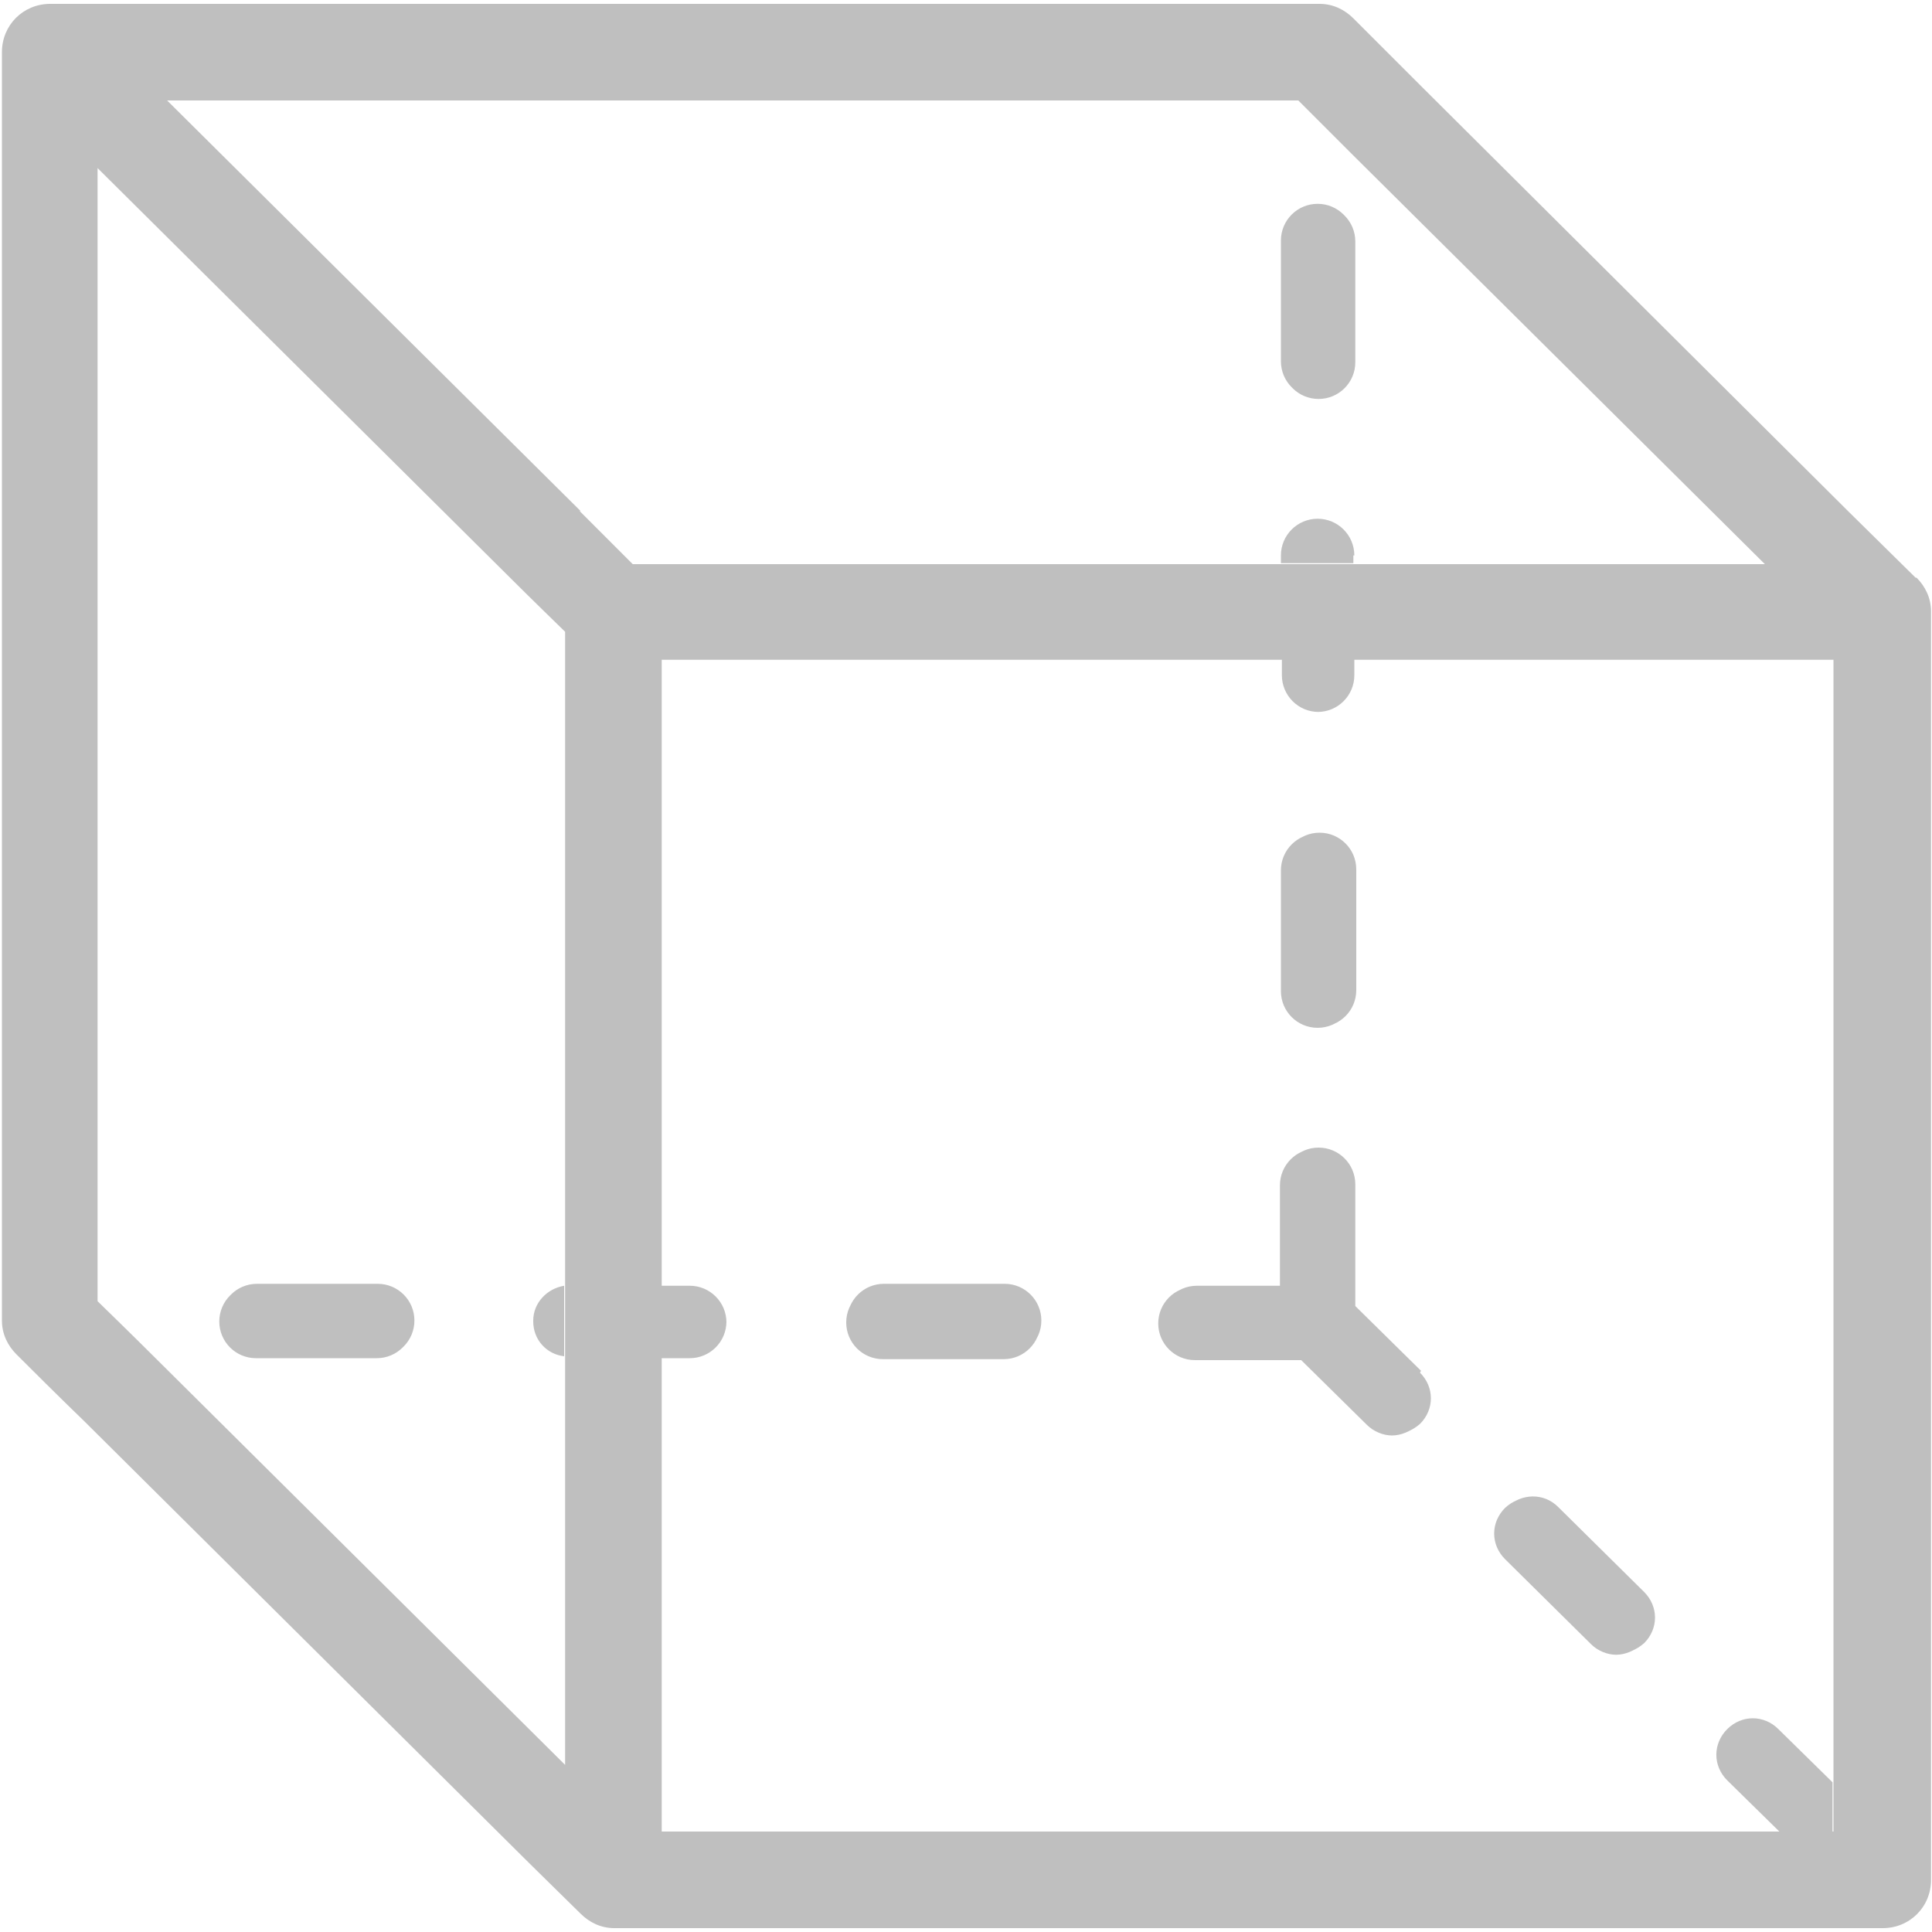 <?xml version="1.0" encoding="UTF-8"?>
<svg xmlns="http://www.w3.org/2000/svg" width="20" height="20" xmlns:xlink="http://www.w3.org/1999/xlink" viewBox="0 0 20 20">
    <path id="back" d="M.52,13.67m12.76-3.42c0,.21,.17,.38,.38,.38s.38-.17,.38-.38v-1.25c0-.21-.17-.38-.38-.38s-.38,.17-.38,.38v1.25Zm-2.5,3.42c0-.21-.17-.38-.38-.38h-1.25c-.21,0-.38,.17-.38,.38s.17,.38,.38,.38h1.25c.21,0,.38-.17,.38-.38Zm3.93,.52l-.68-.67s0,0,0-.01v-1.25c0-.21-.17-.38-.38-.38s-.38,.17-.38,.38v1.05h-.88c-.21,0-.38,.17-.38,.38s.17,.38,.38,.38h1.1l.68,.67c.07,.07,.17,.11,.26,.11s.19-.04,.27-.11c.15-.15,.15-.38,0-.53Zm2.31,2.29l-.89-.88c-.15-.15-.38-.14-.53,0-.15,.15-.15,.38,0,.53l.89,.88c.07,.07,.17,.11,.26,.11s.19-.04,.27-.11c.15-.15,.15-.38,0-.53Zm-12.73-2.81c0-.21-.17-.38-.38-.38h-1.25c-.21,0-.38,.17-.38,.38s.17,.38,.38,.38h1.25c.21,0,.38-.17,.38-.38ZM13.27,3.75c0,.21,.17,.38,.38,.38s.38-.17,.38-.38v-1.25c0-.21-.17-.38-.38-.38s-.38,.17-.38,.38v1.25Zm.75,2c0-.21-.17-.38-.38-.38s-.38,.17-.38,.38v.08h.75v-.08Zm-.38,1.62c.21,0,.38-.17,.38-.38v-.17h-.75v.17c0,.21,.17,.38,.38,.38Zm0-3.25c.21,0,.38-.17,.38-.38v-1.25c0-.21-.17-.38-.38-.38s-.38,.17-.38,.38v1.25c0,.21,.17,.38,.38,.38ZM3.9,13.3h-1.25c-.21,0-.38,.17-.38,.38s.17,.38,.38,.38h1.25c.21,0,.38-.17,.38-.38s-.17-.38-.38-.38Zm1.62,.38c0,.19,.14,.34,.32,.36v-.73c-.18,.03-.32,.18-.32,.36Zm10.59,1.93c-.15-.15-.38-.14-.53,0-.15,.15-.15,.38,0,.53l.89,.88c.07,.07,.17,.11,.26,.11s.19-.04,.27-.11c.15-.15,.15-.38,0-.53l-.89-.88Zm2.86,2.84l-.56-.55c-.15-.15-.38-.15-.53,0-.15,.15-.15,.38,0,.53l.55,.54h.54v-.52Zm-8.58-5.14h-1.25c-.21,0-.38,.17-.38,.38s.17,.38,.38,.38h1.25c.21,0,.38-.17,.38-.38s-.17-.38-.38-.38Zm3.62,.22s0,0,0-.01v-1.25c0-.21-.17-.38-.38-.38s-.38,.17-.38,.38v1.05h-.88c-.21,0-.38,.17-.38,.38s.17,.38,.38,.38h1.1l.68,.67c.07,.07,.17,.11,.26,.11s.19-.04,.27-.11c.15-.15,.15-.38,0-.53l-.68-.67Zm-.37-2.89c.21,0,.38-.17,.38-.38v-1.25c0-.21-.17-.38-.38-.38s-.38,.17-.38,.38v1.25c0,.21,.17,.38,.38,.38Zm-6.12,3.05c0-.21-.17-.38-.38-.38h-.3v.75h.3c.21,0,.38-.17,.38-.38Z" fill="#bfbfbf"/>
    <path id="front" d="M19.83,5.98h0l-.7-.69L14.7,.88s-.23-.23-.69-.69c0,0,0,0,0,0,0,0,0,0,0,0h0c-.09-.09-.21-.15-.35-.15H.52C.24,.04,.02,.26,.02,.54V13.67c0,.14,.06,.26,.15,.35,0,0,0,0,0,0,.46,.46,.7,.69,.7,.69l4.44,4.41s.23,.23,.7,.69c0,0,0,0,0,0,.09,.09,.21,.15,.35,.15h13.13c.28,0,.5-.22,.5-.5V6.33c0-.14-.06-.26-.15-.35ZM5.85,13.31v4.96L1.56,14.01s-.19-.19-.55-.54V1.74L5.3,6s.19,.19,.55,.54v6.77Zm.16-8.02L1.73,1.04H13.44c.36,.36,.55,.55,.55,.55l4.28,4.25H6.55c-.36-.36-.55-.55-.55-.55Zm.84,13.68V6.83h12.13v12.13H6.85Z" fill="#bfbfbf"/>
</svg>
